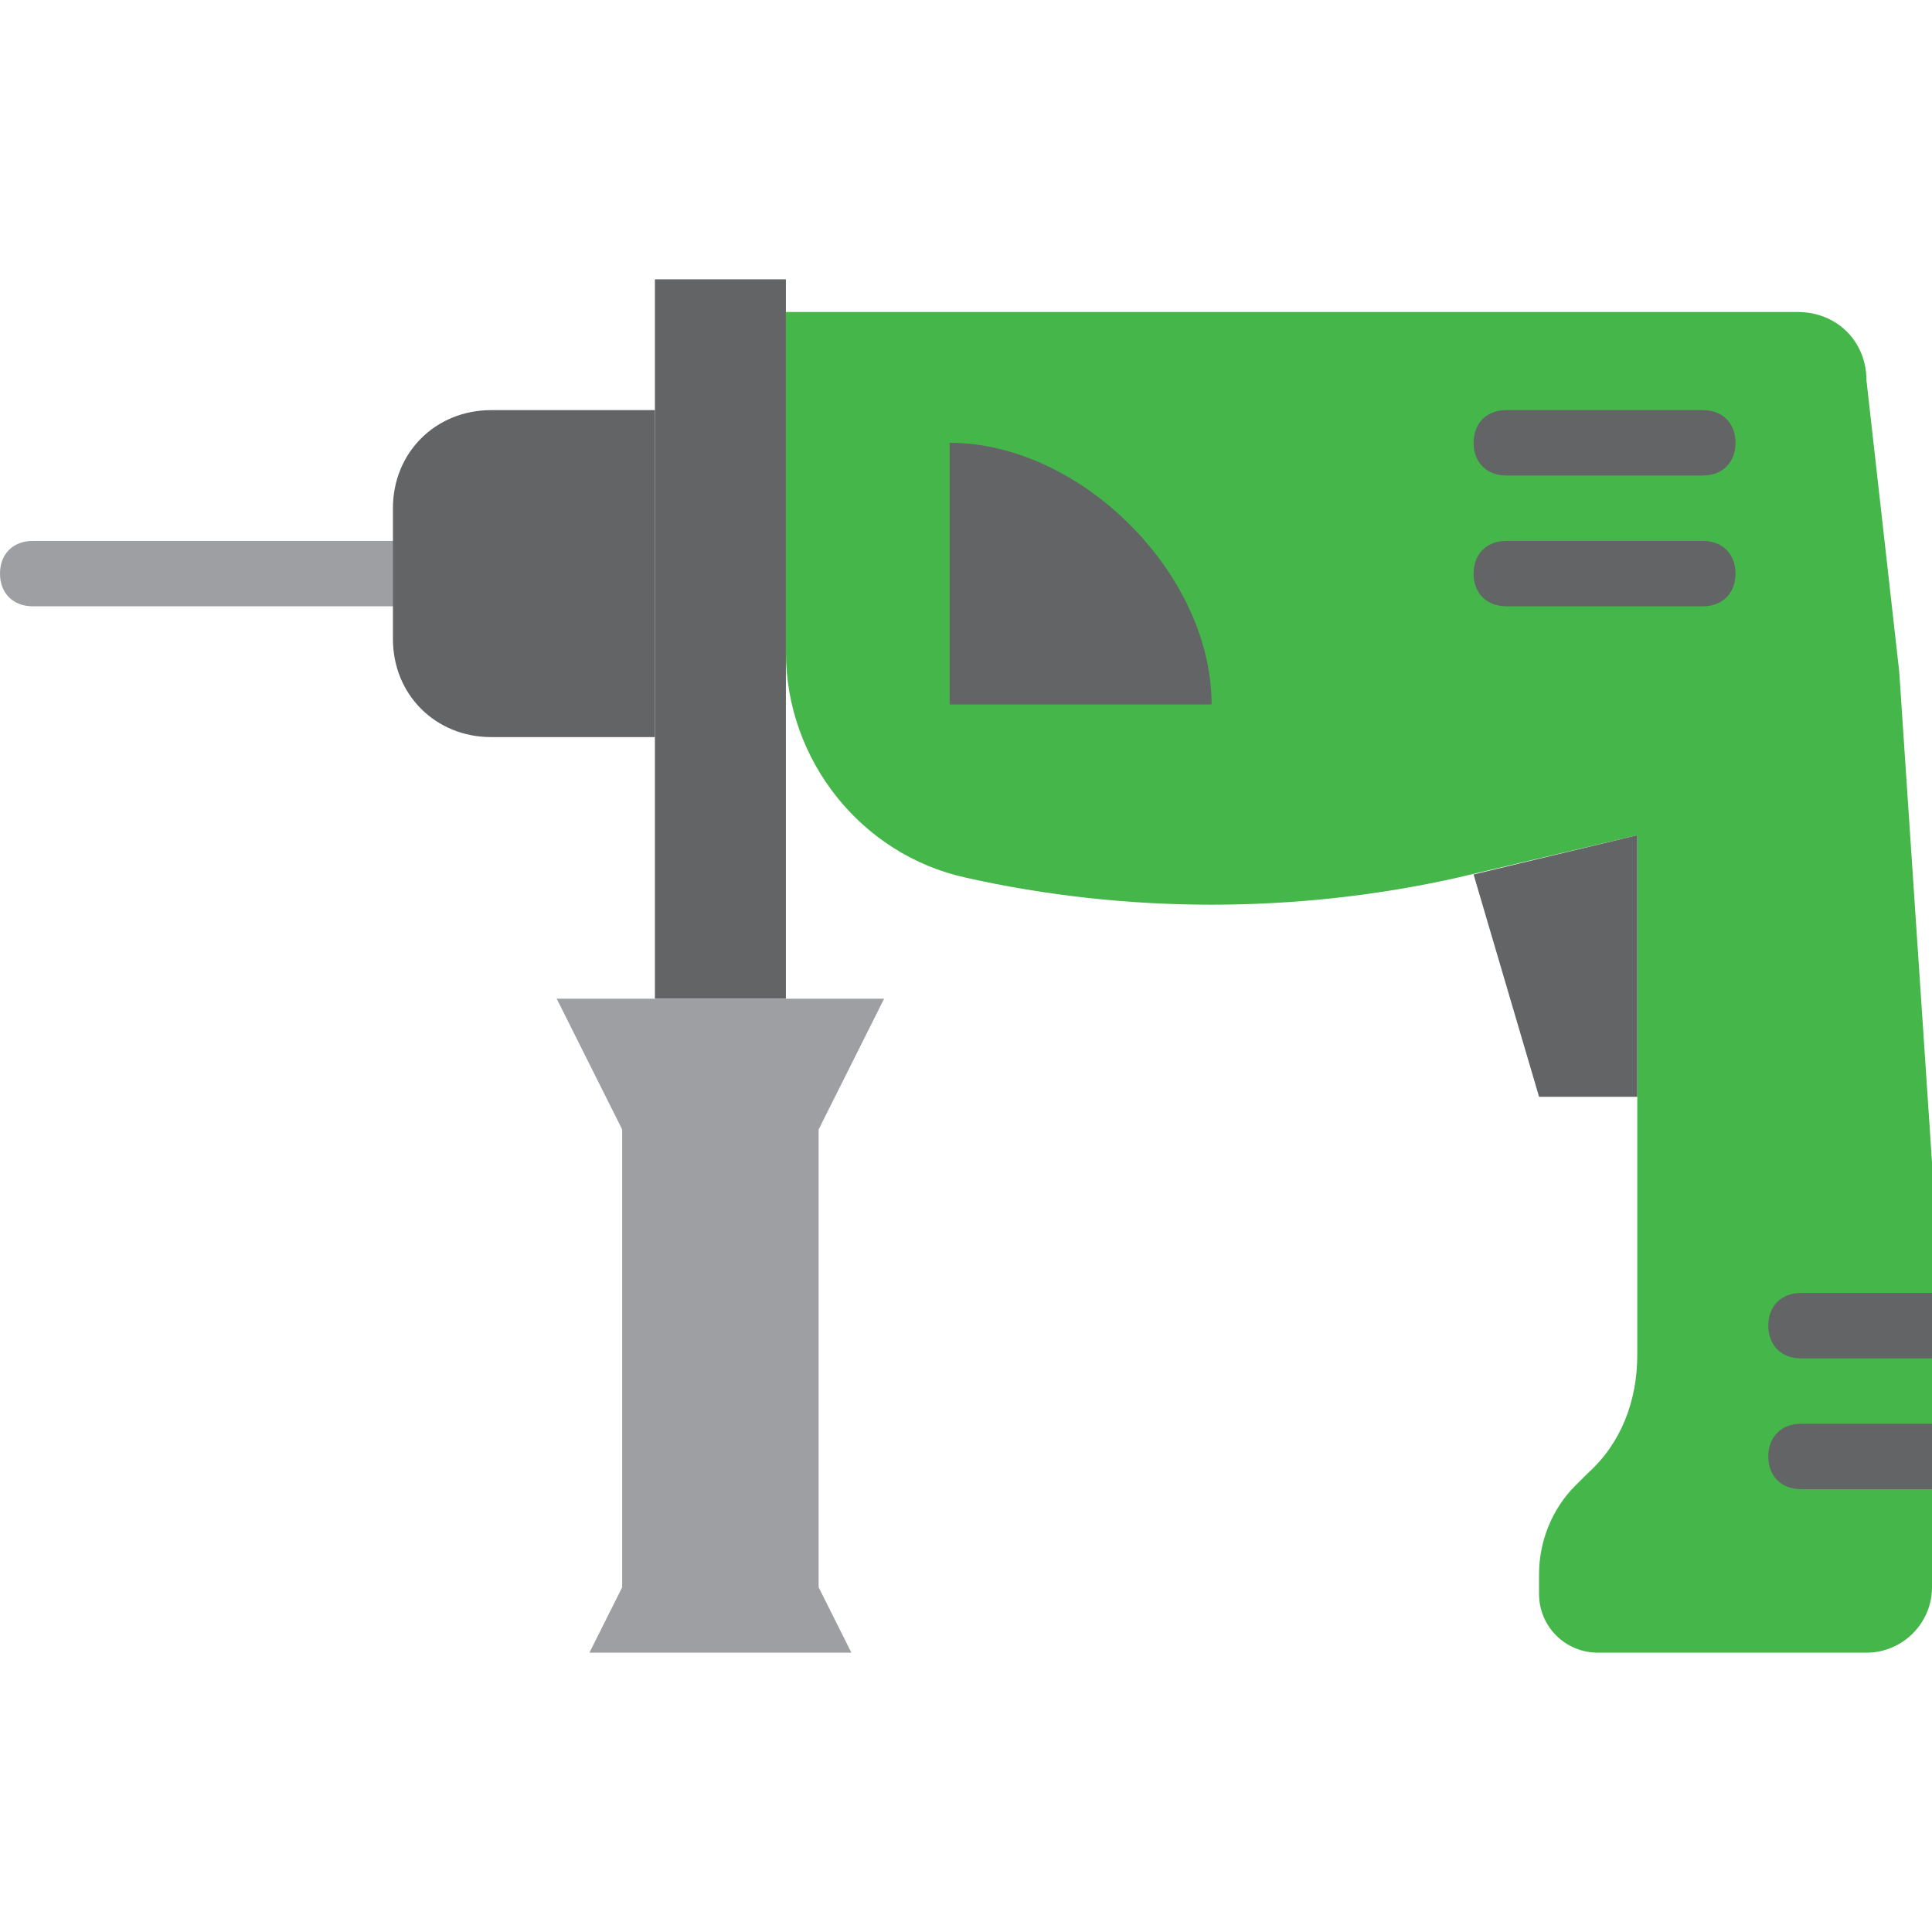 <svg width="50" height="50" viewBox="0 0 50 50" fill="none" xmlns="http://www.w3.org/2000/svg">
<path d="M49.152 17.384L48.305 9.852C48.305 8.837 47.542 8.075 46.525 8.075H42.373H20.339V16.876C20.339 19.669 22.288 22.123 25 22.715C29.152 23.646 33.559 23.646 37.712 22.715L42.373 21.615V35.07C42.373 36.255 41.949 37.355 41.102 38.117L40.763 38.455C40.169 39.048 39.83 39.894 39.83 40.74V41.248C39.83 42.094 40.508 42.771 41.356 42.771H42.373H47.458H48.305C49.237 42.771 50 42.01 50 41.079V30.078L49.152 17.384Z" fill="#45B649"/>
<path d="M10.169 15.691H0.847C0.339 15.691 0 15.353 0 14.845C0 14.337 0.339 13.999 0.847 13.999H10.169C10.678 13.999 11.017 14.337 11.017 14.845C11.017 15.353 10.678 15.691 10.169 15.691Z" fill="#9D9FA2"/>
<path d="M16.949 19.076H12.712C11.271 19.076 10.169 17.976 10.169 16.538V13.152C10.169 11.714 11.271 10.614 12.712 10.614H16.949V19.076Z" fill="#636466"/>
<path d="M16.949 25.846H20.339V7.229H16.949V25.846Z" fill="#636466"/>
<path d="M22.034 42.771H15.254L16.102 41.079V29.231L14.407 25.846H22.881L21.186 29.231V41.079L22.034 42.771Z" fill="#9D9FA2"/>
<path d="M44.068 12.306H38.983C38.475 12.306 38.136 11.968 38.136 11.46C38.136 10.952 38.475 10.614 38.983 10.614H44.068C44.577 10.614 44.915 10.952 44.915 11.46C44.915 11.968 44.577 12.306 44.068 12.306Z" fill="#636466"/>
<path d="M44.068 15.691H38.983C38.475 15.691 38.136 15.353 38.136 14.845C38.136 14.337 38.475 13.999 38.983 13.999H44.068C44.577 13.999 44.915 14.337 44.915 14.845C44.915 15.353 44.577 15.691 44.068 15.691Z" fill="#636466"/>
<path d="M42.373 21.615L38.136 22.631L39.831 28.385H42.373V21.615Z" fill="#636466"/>
<path d="M24.576 11.46V18.23H31.356C31.356 14.845 27.966 11.46 24.576 11.46Z" fill="#636466"/>
<path d="M46.61 33.462C46.102 33.462 45.763 33.801 45.763 34.309C45.763 34.816 46.102 35.155 46.61 35.155H50V33.462H46.61Z" fill="#636466"/>
<path d="M46.61 36.847C46.102 36.847 45.763 37.186 45.763 37.694C45.763 38.202 46.102 38.54 46.61 38.54H50V36.847H46.61Z" fill="#636466"/>
</svg>
